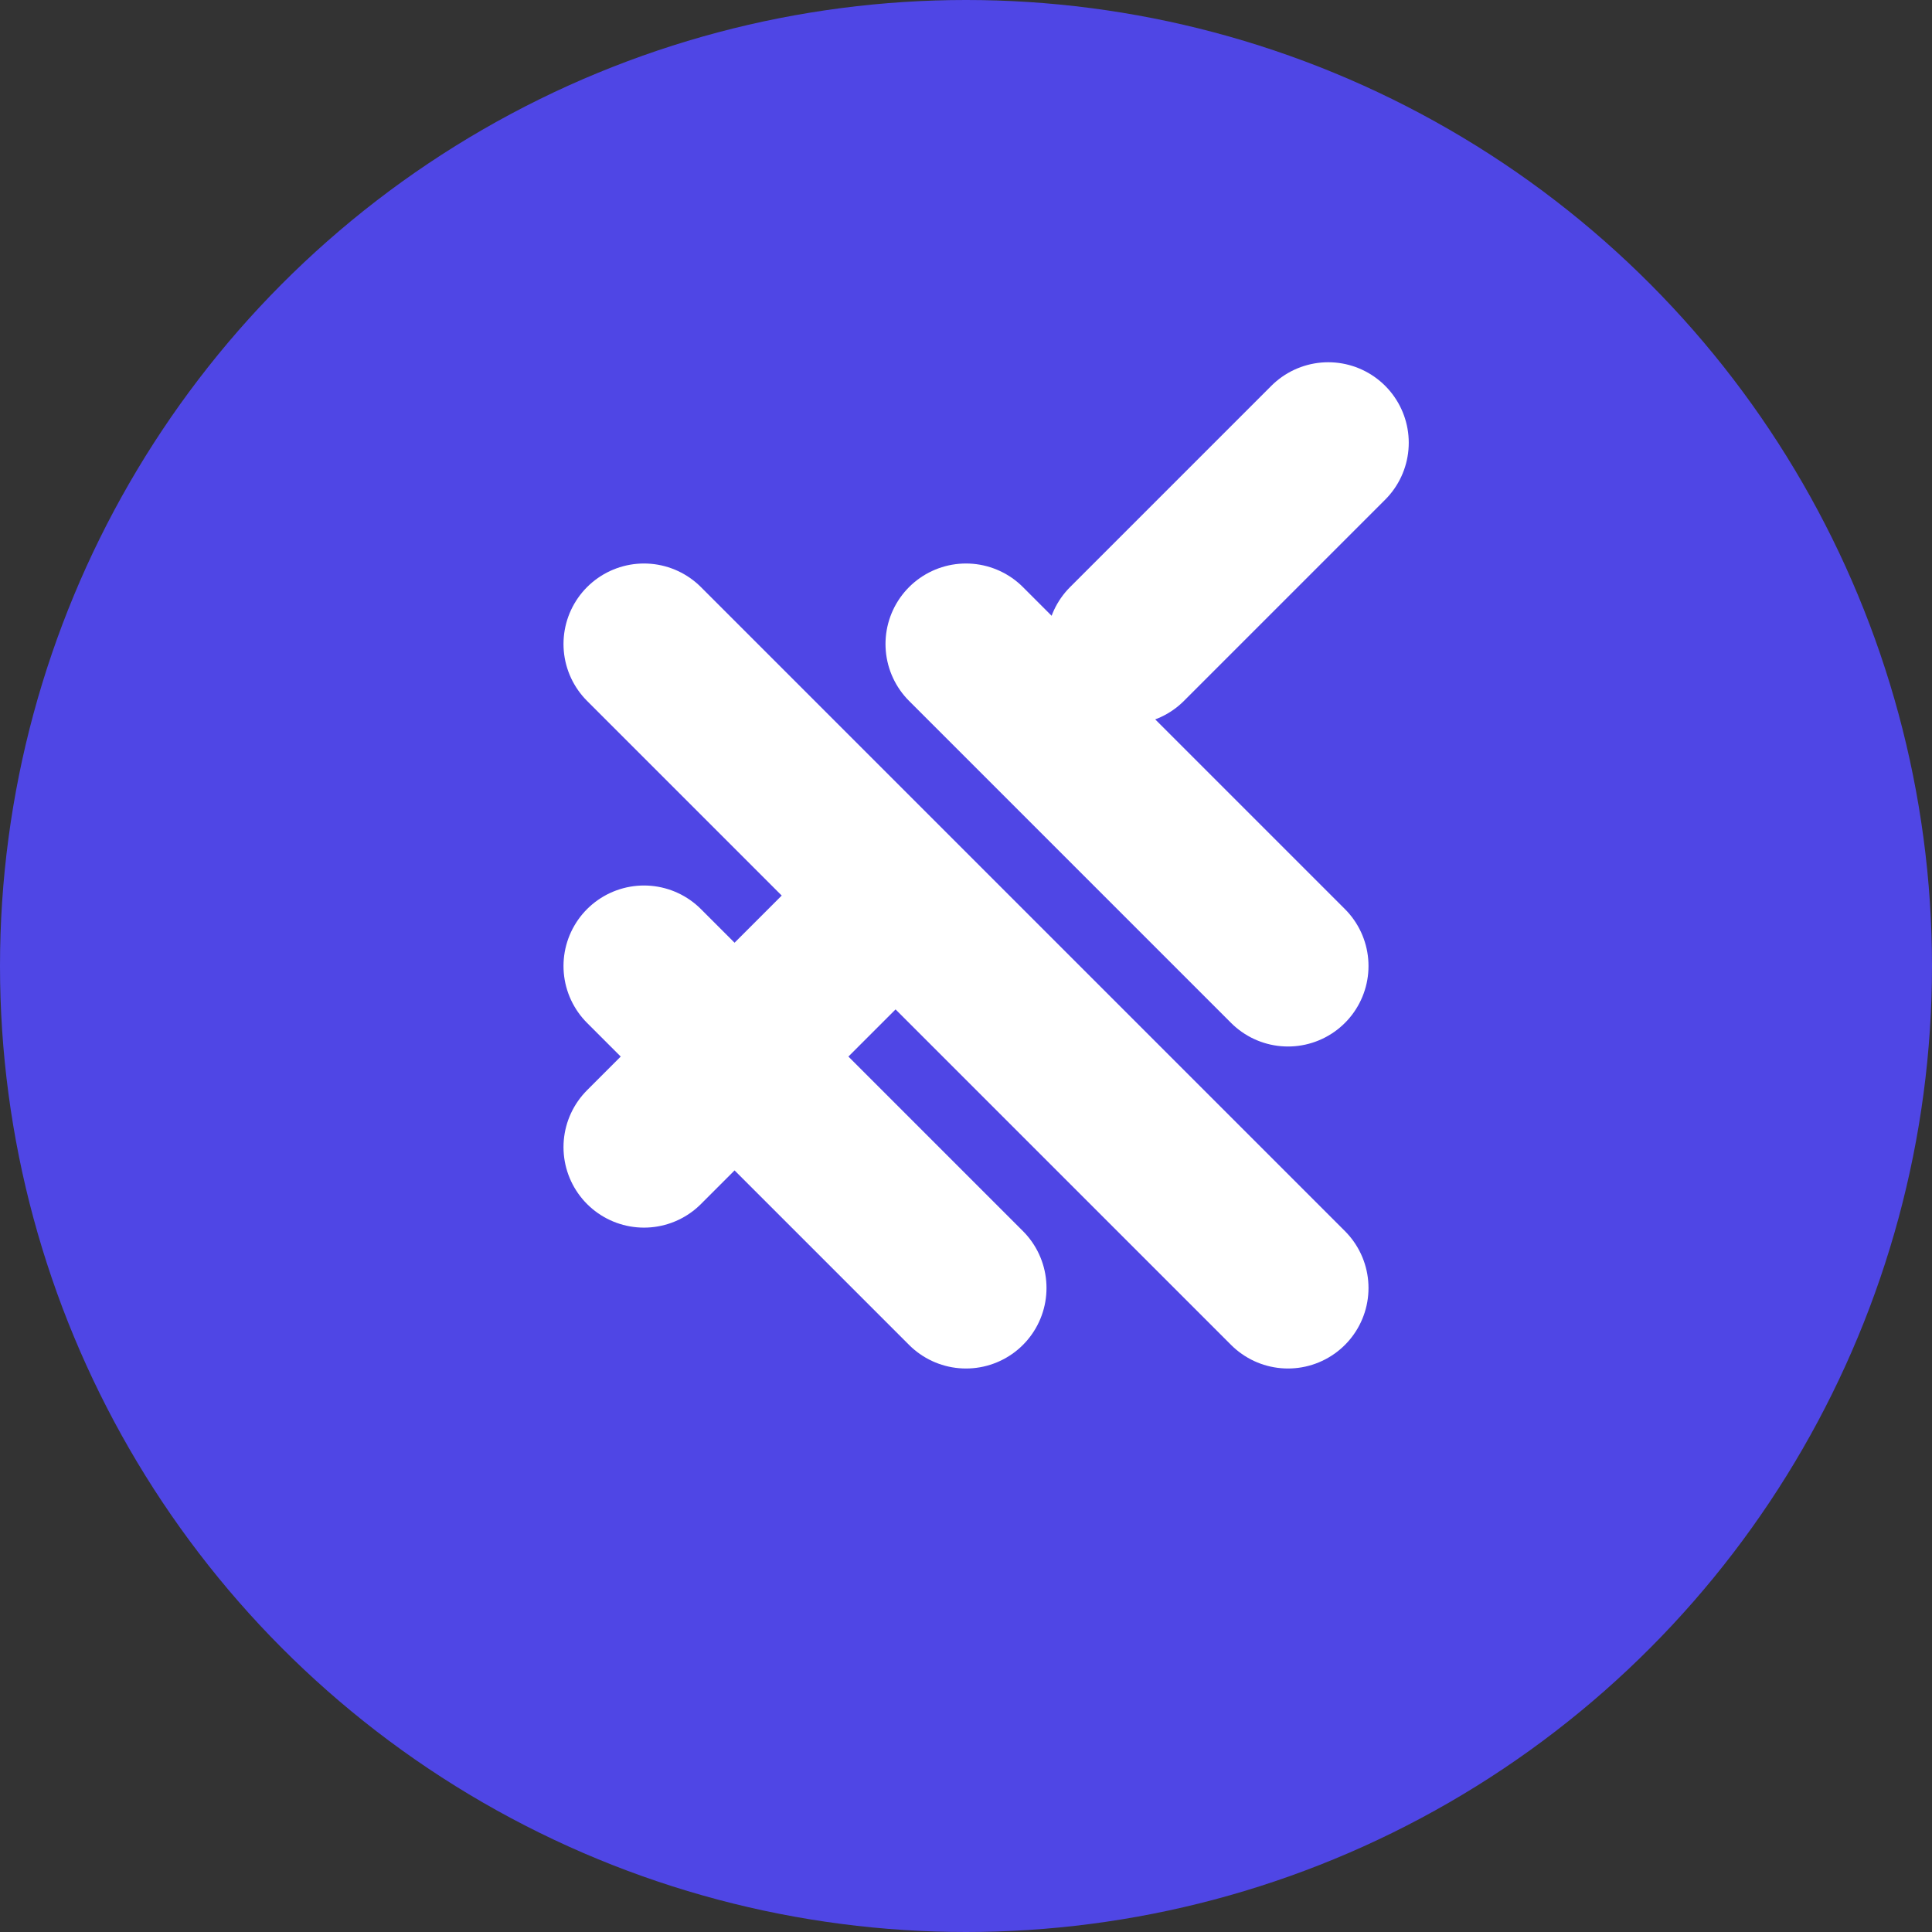 <?xml version="1.0" encoding="UTF-8"?>
<svg width="512" height="512" viewBox="0 0 24 24" fill="none" xmlns="http://www.w3.org/2000/svg">
  <rect x="0" y="0" width="24" height="24" fill="#333333" stroke="none"/>
  <circle cx="12" cy="12" r="12" fill="#4F46E5"/>
  <path d="M8 14.25l2.5-2.5M14 8l2.5-2.5M8 8l8 8M12 8l4 4M8 12l4 4" stroke="#fff" stroke-width="2" stroke-linecap="round" stroke-linejoin="round"/>
</svg>
